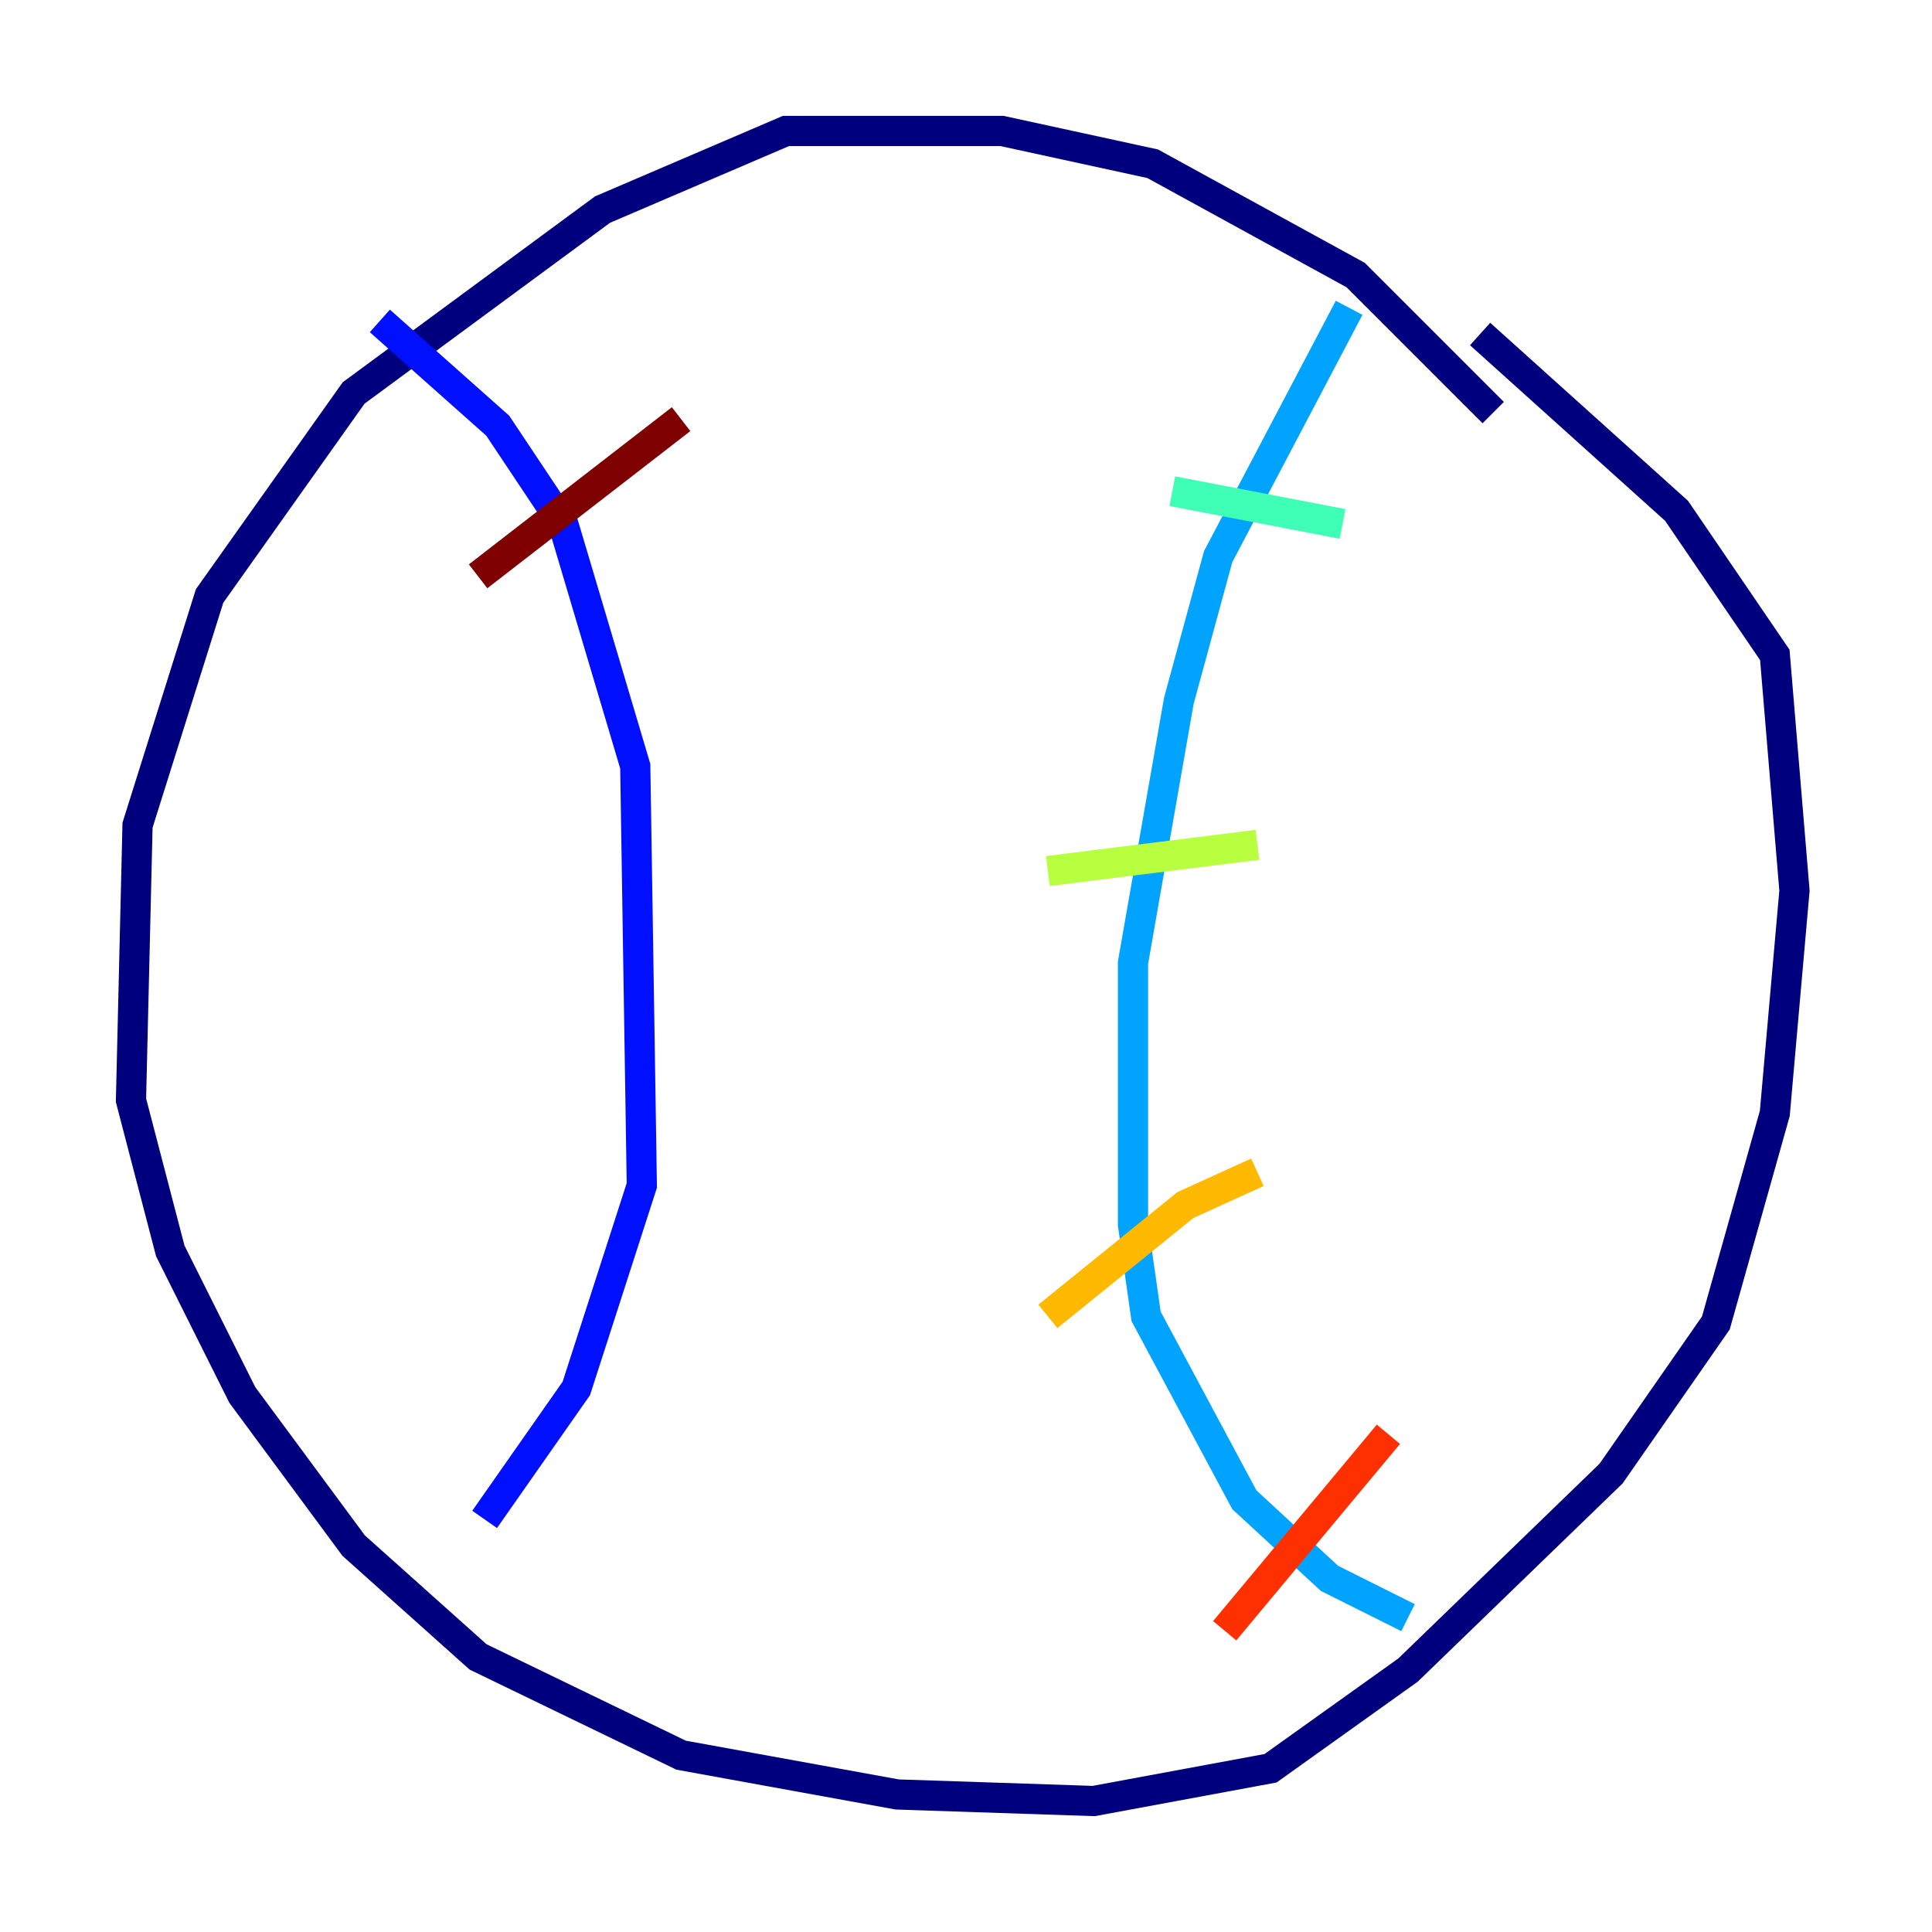 <?xml version="1.0" encoding="utf-8" ?>
<svg baseProfile="tiny" height="128" version="1.2" viewBox="0,0,128,128" width="128" xmlns="http://www.w3.org/2000/svg" xmlns:ev="http://www.w3.org/2001/xml-events" xmlns:xlink="http://www.w3.org/1999/xlink"><defs /><polyline fill="none" points="98.929,27.336 89.817,18.224 76.366,10.848 66.386,8.678 52.068,8.678 39.919,13.885 23.43,26.034 13.885,39.485 9.112,54.671 8.678,72.895 11.281,82.875 16.054,92.42 23.43,102.4 31.675,109.776 45.125,116.285 59.444,118.888 72.461,119.322 84.176,117.153 93.288,110.644 106.739,97.627 113.681,87.647 117.586,73.763 118.888,59.01 117.586,43.39 111.078,33.844 98.061,22.129" stroke="#00007f" stroke-width="2" /><polyline fill="none" points="25.166,21.261 32.976,28.203 37.315,34.712 42.088,50.766 42.522,78.536 38.183,91.986 32.108,100.664" stroke="#0010ff" stroke-width="2" /><polyline fill="none" points="89.383,20.393 80.705,36.881 78.102,46.427 75.064,63.783 75.064,81.139 75.932,87.214 82.441,99.363 88.081,104.57 93.288,107.173" stroke="#00a4ff" stroke-width="2" /><polyline fill="none" points="77.668,32.542 88.949,34.712" stroke="#3fffb7" stroke-width="2" /><polyline fill="none" points="69.424,57.709 83.308,55.973" stroke="#b7ff3f" stroke-width="2" /><polyline fill="none" points="69.424,87.214 78.536,79.837 83.308,77.668" stroke="#ffb900" stroke-width="2" /><polyline fill="none" points="81.139,108.041 91.986,95.024" stroke="#ff3000" stroke-width="2" /><polyline fill="none" points="31.675,38.183 45.125,27.77" stroke="#7f0000" stroke-width="2" /></svg>